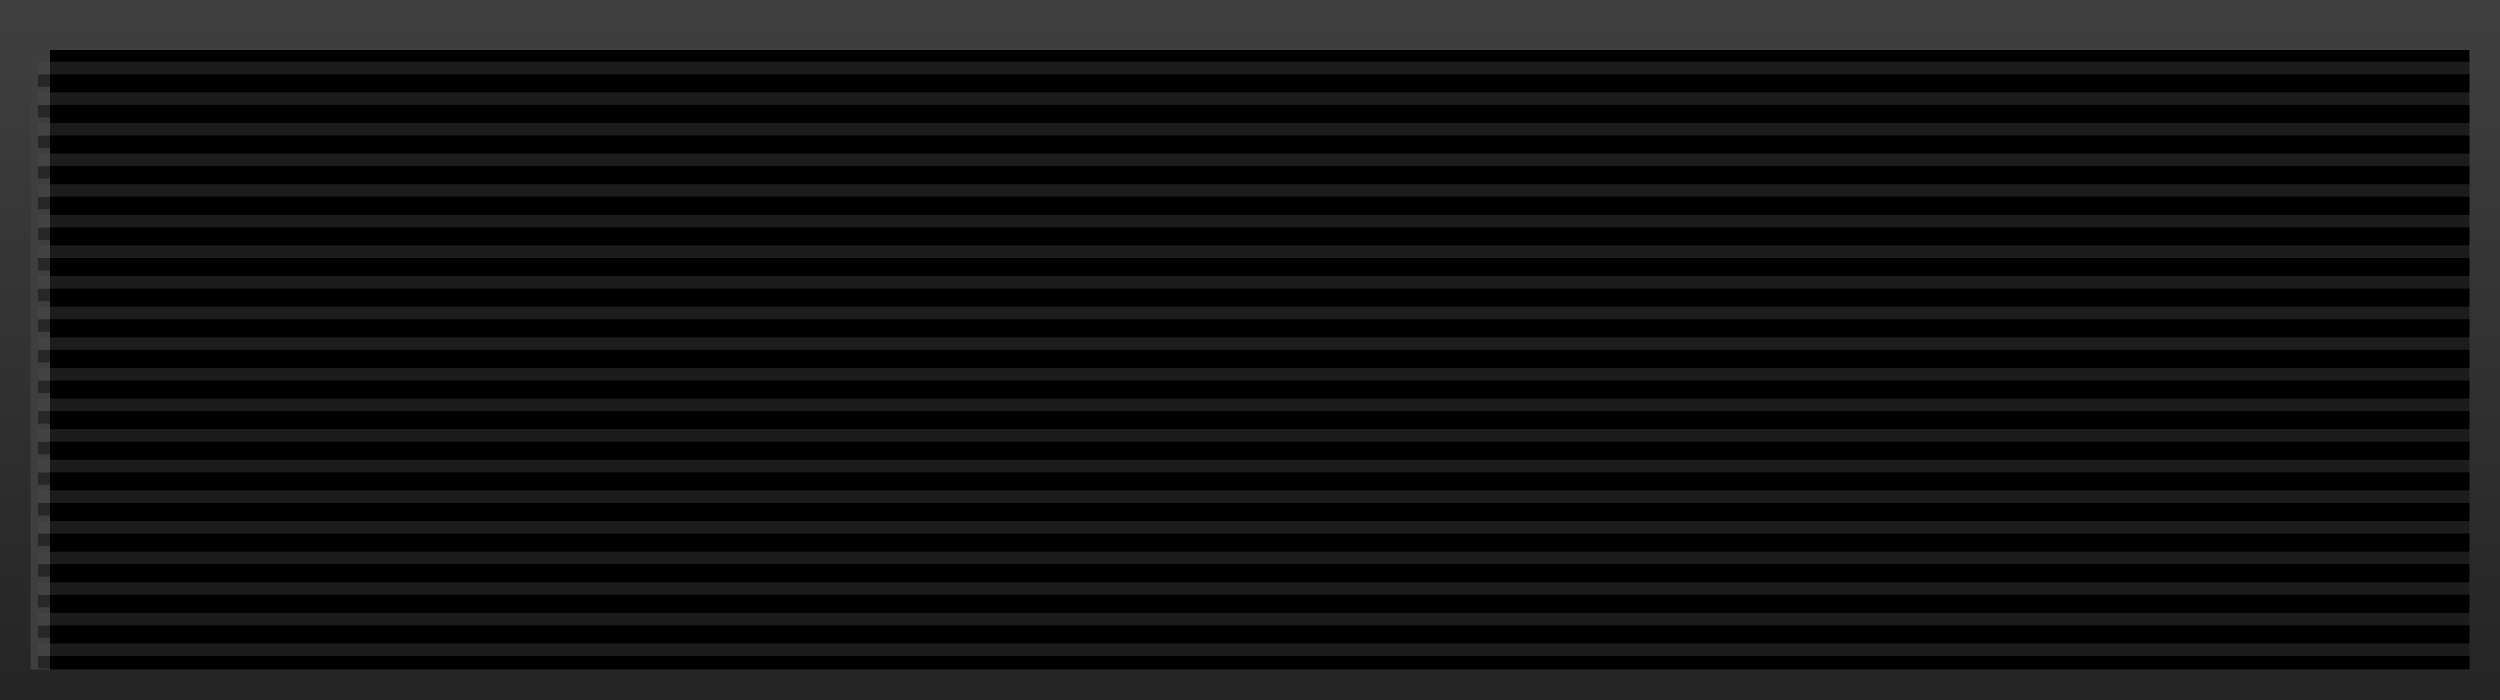 <?xml version="1.0" encoding="UTF-8" standalone="no"?>
<svg width="200px" height="56px" viewBox="0 0 200 56" version="1.1" xmlns="http://www.w3.org/2000/svg" xmlns:xlink="http://www.w3.org/1999/xlink">
    <!-- Generator: Sketch 43.2 (39069) - http://www.bohemiancoding.com/sketch -->
    <title>Button</title>
    <desc>Created with Sketch.</desc>
    <defs>
        <linearGradient x1="50%" y1="0%" x2="50%" y2="100%" id="linearGradient-1">
            <stop stop-color="#3F3F3F" offset="0%"></stop>
            <stop stop-color="#252525" offset="100%"></stop>
        </linearGradient>
        <rect id="path-2" x="0" y="0" width="200" height="56"></rect>
        <filter x="-1.5%" y="-5.4%" width="103.0%" height="110.7%" filterUnits="objectBoundingBox" id="filter-3">
            <feGaussianBlur stdDeviation="1" in="SourceAlpha" result="shadowBlurInner1"></feGaussianBlur>
            <feOffset dx="4" dy="4" in="shadowBlurInner1" result="shadowOffsetInner1"></feOffset>
            <feComposite in="shadowOffsetInner1" in2="SourceAlpha" operator="arithmetic" k2="-1" k3="1" result="shadowInnerInner1"></feComposite>
            <feColorMatrix values="0 0 0 0 0   0 0 0 0 0   0 0 0 0 0  0 0 0 0.471 0" type="matrix" in="shadowInnerInner1"></feColorMatrix>
        </filter>
        <rect id="path-4" x="0" y="2.449" width="194.529" height="1"></rect>
        <filter x="-1.0%" y="-121.4%" width="102.1%" height="585.7%" filterUnits="objectBoundingBox" id="filter-5">
            <feOffset dx="0" dy="1" in="SourceAlpha" result="shadowOffsetOuter1"></feOffset>
            <feGaussianBlur stdDeviation="0.5" in="shadowOffsetOuter1" result="shadowBlurOuter1"></feGaussianBlur>
            <feColorMatrix values="0 0 0 0 0   0 0 0 0 0   0 0 0 0 0  0 0 0 0.5 0" type="matrix" in="shadowBlurOuter1"></feColorMatrix>
        </filter>
        <rect id="path-6" x="0" y="0" width="194.529" height="1"></rect>
        <filter x="-1.0%" y="-121.4%" width="102.1%" height="585.7%" filterUnits="objectBoundingBox" id="filter-7">
            <feOffset dx="0" dy="1" in="SourceAlpha" result="shadowOffsetOuter1"></feOffset>
            <feGaussianBlur stdDeviation="0.5" in="shadowOffsetOuter1" result="shadowBlurOuter1"></feGaussianBlur>
            <feColorMatrix values="0 0 0 0 0   0 0 0 0 0   0 0 0 0 0  0 0 0 0.5 0" type="matrix" in="shadowBlurOuter1"></feColorMatrix>
        </filter>
        <rect id="path-8" x="0" y="4.899" width="194.529" height="1"></rect>
        <filter x="-1.0%" y="-121.4%" width="102.1%" height="585.7%" filterUnits="objectBoundingBox" id="filter-9">
            <feOffset dx="0" dy="1" in="SourceAlpha" result="shadowOffsetOuter1"></feOffset>
            <feGaussianBlur stdDeviation="0.5" in="shadowOffsetOuter1" result="shadowBlurOuter1"></feGaussianBlur>
            <feColorMatrix values="0 0 0 0 0   0 0 0 0 0   0 0 0 0 0  0 0 0 0.5 0" type="matrix" in="shadowBlurOuter1"></feColorMatrix>
        </filter>
        <rect id="path-10" x="0" y="7.348" width="194.529" height="1"></rect>
        <filter x="-1.0%" y="-121.4%" width="102.1%" height="585.7%" filterUnits="objectBoundingBox" id="filter-11">
            <feOffset dx="0" dy="1" in="SourceAlpha" result="shadowOffsetOuter1"></feOffset>
            <feGaussianBlur stdDeviation="0.5" in="shadowOffsetOuter1" result="shadowBlurOuter1"></feGaussianBlur>
            <feColorMatrix values="0 0 0 0 0   0 0 0 0 0   0 0 0 0 0  0 0 0 0.5 0" type="matrix" in="shadowBlurOuter1"></feColorMatrix>
        </filter>
        <rect id="path-12" x="0" y="9.798" width="194.529" height="1"></rect>
        <filter x="-1.0%" y="-121.4%" width="102.1%" height="585.7%" filterUnits="objectBoundingBox" id="filter-13">
            <feOffset dx="0" dy="1" in="SourceAlpha" result="shadowOffsetOuter1"></feOffset>
            <feGaussianBlur stdDeviation="0.5" in="shadowOffsetOuter1" result="shadowBlurOuter1"></feGaussianBlur>
            <feColorMatrix values="0 0 0 0 0   0 0 0 0 0   0 0 0 0 0  0 0 0 0.5 0" type="matrix" in="shadowBlurOuter1"></feColorMatrix>
        </filter>
        <rect id="path-14" x="0" y="12.247" width="194.529" height="1"></rect>
        <filter x="-1.0%" y="-121.4%" width="102.1%" height="585.7%" filterUnits="objectBoundingBox" id="filter-15">
            <feOffset dx="0" dy="1" in="SourceAlpha" result="shadowOffsetOuter1"></feOffset>
            <feGaussianBlur stdDeviation="0.5" in="shadowOffsetOuter1" result="shadowBlurOuter1"></feGaussianBlur>
            <feColorMatrix values="0 0 0 0 0   0 0 0 0 0   0 0 0 0 0  0 0 0 0.5 0" type="matrix" in="shadowBlurOuter1"></feColorMatrix>
        </filter>
        <rect id="path-16" x="0" y="14.697" width="194.529" height="1"></rect>
        <filter x="-1.0%" y="-121.4%" width="102.1%" height="585.7%" filterUnits="objectBoundingBox" id="filter-17">
            <feOffset dx="0" dy="1" in="SourceAlpha" result="shadowOffsetOuter1"></feOffset>
            <feGaussianBlur stdDeviation="0.5" in="shadowOffsetOuter1" result="shadowBlurOuter1"></feGaussianBlur>
            <feColorMatrix values="0 0 0 0 0   0 0 0 0 0   0 0 0 0 0  0 0 0 0.5 0" type="matrix" in="shadowBlurOuter1"></feColorMatrix>
        </filter>
        <rect id="path-18" x="0" y="17.146" width="194.529" height="1"></rect>
        <filter x="-1.0%" y="-121.4%" width="102.1%" height="585.7%" filterUnits="objectBoundingBox" id="filter-19">
            <feOffset dx="0" dy="1" in="SourceAlpha" result="shadowOffsetOuter1"></feOffset>
            <feGaussianBlur stdDeviation="0.5" in="shadowOffsetOuter1" result="shadowBlurOuter1"></feGaussianBlur>
            <feColorMatrix values="0 0 0 0 0   0 0 0 0 0   0 0 0 0 0  0 0 0 0.5 0" type="matrix" in="shadowBlurOuter1"></feColorMatrix>
        </filter>
        <rect id="path-20" x="0" y="19.596" width="194.529" height="1"></rect>
        <filter x="-1.0%" y="-121.4%" width="102.1%" height="585.7%" filterUnits="objectBoundingBox" id="filter-21">
            <feOffset dx="0" dy="1" in="SourceAlpha" result="shadowOffsetOuter1"></feOffset>
            <feGaussianBlur stdDeviation="0.5" in="shadowOffsetOuter1" result="shadowBlurOuter1"></feGaussianBlur>
            <feColorMatrix values="0 0 0 0 0   0 0 0 0 0   0 0 0 0 0  0 0 0 0.5 0" type="matrix" in="shadowBlurOuter1"></feColorMatrix>
        </filter>
        <rect id="path-22" x="0" y="22.045" width="194.529" height="1"></rect>
        <filter x="-1.0%" y="-121.4%" width="102.1%" height="585.7%" filterUnits="objectBoundingBox" id="filter-23">
            <feOffset dx="0" dy="1" in="SourceAlpha" result="shadowOffsetOuter1"></feOffset>
            <feGaussianBlur stdDeviation="0.5" in="shadowOffsetOuter1" result="shadowBlurOuter1"></feGaussianBlur>
            <feColorMatrix values="0 0 0 0 0   0 0 0 0 0   0 0 0 0 0  0 0 0 0.5 0" type="matrix" in="shadowBlurOuter1"></feColorMatrix>
        </filter>
        <rect id="path-24" x="0" y="24.495" width="194.529" height="1"></rect>
        <filter x="-1.0%" y="-121.4%" width="102.1%" height="585.7%" filterUnits="objectBoundingBox" id="filter-25">
            <feOffset dx="0" dy="1" in="SourceAlpha" result="shadowOffsetOuter1"></feOffset>
            <feGaussianBlur stdDeviation="0.5" in="shadowOffsetOuter1" result="shadowBlurOuter1"></feGaussianBlur>
            <feColorMatrix values="0 0 0 0 0   0 0 0 0 0   0 0 0 0 0  0 0 0 0.5 0" type="matrix" in="shadowBlurOuter1"></feColorMatrix>
        </filter>
        <rect id="path-26" x="0" y="26.944" width="194.529" height="1"></rect>
        <filter x="-1.0%" y="-121.4%" width="102.1%" height="585.7%" filterUnits="objectBoundingBox" id="filter-27">
            <feOffset dx="0" dy="1" in="SourceAlpha" result="shadowOffsetOuter1"></feOffset>
            <feGaussianBlur stdDeviation="0.5" in="shadowOffsetOuter1" result="shadowBlurOuter1"></feGaussianBlur>
            <feColorMatrix values="0 0 0 0 0   0 0 0 0 0   0 0 0 0 0  0 0 0 0.5 0" type="matrix" in="shadowBlurOuter1"></feColorMatrix>
        </filter>
        <rect id="path-28" x="0" y="29.394" width="194.529" height="1"></rect>
        <filter x="-1.0%" y="-121.4%" width="102.1%" height="585.7%" filterUnits="objectBoundingBox" id="filter-29">
            <feOffset dx="0" dy="1" in="SourceAlpha" result="shadowOffsetOuter1"></feOffset>
            <feGaussianBlur stdDeviation="0.5" in="shadowOffsetOuter1" result="shadowBlurOuter1"></feGaussianBlur>
            <feColorMatrix values="0 0 0 0 0   0 0 0 0 0   0 0 0 0 0  0 0 0 0.5 0" type="matrix" in="shadowBlurOuter1"></feColorMatrix>
        </filter>
        <rect id="path-30" x="0" y="31.843" width="194.529" height="1"></rect>
        <filter x="-1.0%" y="-121.4%" width="102.1%" height="585.7%" filterUnits="objectBoundingBox" id="filter-31">
            <feOffset dx="0" dy="1" in="SourceAlpha" result="shadowOffsetOuter1"></feOffset>
            <feGaussianBlur stdDeviation="0.5" in="shadowOffsetOuter1" result="shadowBlurOuter1"></feGaussianBlur>
            <feColorMatrix values="0 0 0 0 0   0 0 0 0 0   0 0 0 0 0  0 0 0 0.5 0" type="matrix" in="shadowBlurOuter1"></feColorMatrix>
        </filter>
        <rect id="path-32" x="0" y="34.293" width="194.529" height="1"></rect>
        <filter x="-1.0%" y="-121.4%" width="102.1%" height="585.7%" filterUnits="objectBoundingBox" id="filter-33">
            <feOffset dx="0" dy="1" in="SourceAlpha" result="shadowOffsetOuter1"></feOffset>
            <feGaussianBlur stdDeviation="0.5" in="shadowOffsetOuter1" result="shadowBlurOuter1"></feGaussianBlur>
            <feColorMatrix values="0 0 0 0 0   0 0 0 0 0   0 0 0 0 0  0 0 0 0.5 0" type="matrix" in="shadowBlurOuter1"></feColorMatrix>
        </filter>
        <rect id="path-34" x="0" y="36.742" width="194.529" height="1"></rect>
        <filter x="-1.0%" y="-121.4%" width="102.1%" height="585.7%" filterUnits="objectBoundingBox" id="filter-35">
            <feOffset dx="0" dy="1" in="SourceAlpha" result="shadowOffsetOuter1"></feOffset>
            <feGaussianBlur stdDeviation="0.5" in="shadowOffsetOuter1" result="shadowBlurOuter1"></feGaussianBlur>
            <feColorMatrix values="0 0 0 0 0   0 0 0 0 0   0 0 0 0 0  0 0 0 0.5 0" type="matrix" in="shadowBlurOuter1"></feColorMatrix>
        </filter>
        <rect id="path-36" x="0" y="39.192" width="194.529" height="1"></rect>
        <filter x="-1.0%" y="-121.4%" width="102.1%" height="585.7%" filterUnits="objectBoundingBox" id="filter-37">
            <feOffset dx="0" dy="1" in="SourceAlpha" result="shadowOffsetOuter1"></feOffset>
            <feGaussianBlur stdDeviation="0.5" in="shadowOffsetOuter1" result="shadowBlurOuter1"></feGaussianBlur>
            <feColorMatrix values="0 0 0 0 0   0 0 0 0 0   0 0 0 0 0  0 0 0 0.5 0" type="matrix" in="shadowBlurOuter1"></feColorMatrix>
        </filter>
        <rect id="path-38" x="0" y="41.641" width="194.529" height="1"></rect>
        <filter x="-1.0%" y="-121.4%" width="102.1%" height="585.7%" filterUnits="objectBoundingBox" id="filter-39">
            <feOffset dx="0" dy="1" in="SourceAlpha" result="shadowOffsetOuter1"></feOffset>
            <feGaussianBlur stdDeviation="0.5" in="shadowOffsetOuter1" result="shadowBlurOuter1"></feGaussianBlur>
            <feColorMatrix values="0 0 0 0 0   0 0 0 0 0   0 0 0 0 0  0 0 0 0.5 0" type="matrix" in="shadowBlurOuter1"></feColorMatrix>
        </filter>
        <rect id="path-40" x="0" y="44.09" width="194.529" height="1"></rect>
        <filter x="-1.0%" y="-121.4%" width="102.1%" height="585.7%" filterUnits="objectBoundingBox" id="filter-41">
            <feOffset dx="0" dy="1" in="SourceAlpha" result="shadowOffsetOuter1"></feOffset>
            <feGaussianBlur stdDeviation="0.5" in="shadowOffsetOuter1" result="shadowBlurOuter1"></feGaussianBlur>
            <feColorMatrix values="0 0 0 0 0   0 0 0 0 0   0 0 0 0 0  0 0 0 0.5 0" type="matrix" in="shadowBlurOuter1"></feColorMatrix>
        </filter>
        <rect id="path-42" x="0" y="46.54" width="194.529" height="1"></rect>
        <filter x="-1.0%" y="-121.4%" width="102.1%" height="585.7%" filterUnits="objectBoundingBox" id="filter-43">
            <feOffset dx="0" dy="1" in="SourceAlpha" result="shadowOffsetOuter1"></feOffset>
            <feGaussianBlur stdDeviation="0.5" in="shadowOffsetOuter1" result="shadowBlurOuter1"></feGaussianBlur>
            <feColorMatrix values="0 0 0 0 0   0 0 0 0 0   0 0 0 0 0  0 0 0 0.5 0" type="matrix" in="shadowBlurOuter1"></feColorMatrix>
        </filter>
    </defs>
    <g id="V2" stroke="none" stroke-width="1" fill="none" fill-rule="evenodd">
        <g id="PNG's" transform="translate(-170, -656)">
            <g id="Choose" transform="translate(170, 656)">
                <g id="Button">
                    <g id="Rectangle-4">
                        <use fill="#3E3E3E" fill-rule="evenodd" xlink:href="#path-2"></use>
                        <use fill="black" fill-opacity="1" filter="url(#filter-3)" xlink:href="#path-2"></use>
                        <rect stroke="url(#linearGradient-1)" stroke-width="2.446" x="1.223" y="1.223" width="197.554" height="53.554"></rect>
                    </g>
                    <g id="Group-3" opacity="0.372" transform="translate(3.04, 4.941)">
                        <g id="Rectangle-16">
                            <use fill="black" fill-opacity="1" filter="url(#filter-5)" xlink:href="#path-4"></use>
                            <use fill="#4B4B4B" fill-rule="evenodd" xlink:href="#path-4"></use>
                        </g>
                        <g id="Rectangle-16-Copy-19">
                            <use fill="black" fill-opacity="1" filter="url(#filter-7)" xlink:href="#path-6"></use>
                            <use fill="#4B4B4B" fill-rule="evenodd" xlink:href="#path-6"></use>
                        </g>
                        <g id="Rectangle-16-Copy">
                            <use fill="black" fill-opacity="1" filter="url(#filter-9)" xlink:href="#path-8"></use>
                            <use fill="#4B4B4B" fill-rule="evenodd" xlink:href="#path-8"></use>
                        </g>
                        <g id="Rectangle-16-Copy-2">
                            <use fill="black" fill-opacity="1" filter="url(#filter-11)" xlink:href="#path-10"></use>
                            <use fill="#4B4B4B" fill-rule="evenodd" xlink:href="#path-10"></use>
                        </g>
                        <g id="Rectangle-16-Copy-3">
                            <use fill="black" fill-opacity="1" filter="url(#filter-13)" xlink:href="#path-12"></use>
                            <use fill="#4B4B4B" fill-rule="evenodd" xlink:href="#path-12"></use>
                        </g>
                        <g id="Rectangle-16-Copy-4">
                            <use fill="black" fill-opacity="1" filter="url(#filter-15)" xlink:href="#path-14"></use>
                            <use fill="#4B4B4B" fill-rule="evenodd" xlink:href="#path-14"></use>
                        </g>
                        <g id="Rectangle-16-Copy-5">
                            <use fill="black" fill-opacity="1" filter="url(#filter-17)" xlink:href="#path-16"></use>
                            <use fill="#4B4B4B" fill-rule="evenodd" xlink:href="#path-16"></use>
                        </g>
                        <g id="Rectangle-16-Copy-6">
                            <use fill="black" fill-opacity="1" filter="url(#filter-19)" xlink:href="#path-18"></use>
                            <use fill="#4B4B4B" fill-rule="evenodd" xlink:href="#path-18"></use>
                        </g>
                        <g id="Rectangle-16-Copy-7">
                            <use fill="black" fill-opacity="1" filter="url(#filter-21)" xlink:href="#path-20"></use>
                            <use fill="#4B4B4B" fill-rule="evenodd" xlink:href="#path-20"></use>
                        </g>
                        <g id="Rectangle-16-Copy-8">
                            <use fill="black" fill-opacity="1" filter="url(#filter-23)" xlink:href="#path-22"></use>
                            <use fill="#4B4B4B" fill-rule="evenodd" xlink:href="#path-22"></use>
                        </g>
                        <g id="Rectangle-16-Copy-9">
                            <use fill="black" fill-opacity="1" filter="url(#filter-25)" xlink:href="#path-24"></use>
                            <use fill="#4B4B4B" fill-rule="evenodd" xlink:href="#path-24"></use>
                        </g>
                        <g id="Rectangle-16-Copy-10">
                            <use fill="black" fill-opacity="1" filter="url(#filter-27)" xlink:href="#path-26"></use>
                            <use fill="#4B4B4B" fill-rule="evenodd" xlink:href="#path-26"></use>
                        </g>
                        <g id="Rectangle-16-Copy-11">
                            <use fill="black" fill-opacity="1" filter="url(#filter-29)" xlink:href="#path-28"></use>
                            <use fill="#4B4B4B" fill-rule="evenodd" xlink:href="#path-28"></use>
                        </g>
                        <g id="Rectangle-16-Copy-12">
                            <use fill="black" fill-opacity="1" filter="url(#filter-31)" xlink:href="#path-30"></use>
                            <use fill="#4B4B4B" fill-rule="evenodd" xlink:href="#path-30"></use>
                        </g>
                        <g id="Rectangle-16-Copy-13">
                            <use fill="black" fill-opacity="1" filter="url(#filter-33)" xlink:href="#path-32"></use>
                            <use fill="#4B4B4B" fill-rule="evenodd" xlink:href="#path-32"></use>
                        </g>
                        <g id="Rectangle-16-Copy-14">
                            <use fill="black" fill-opacity="1" filter="url(#filter-35)" xlink:href="#path-34"></use>
                            <use fill="#4B4B4B" fill-rule="evenodd" xlink:href="#path-34"></use>
                        </g>
                        <g id="Rectangle-16-Copy-15">
                            <use fill="black" fill-opacity="1" filter="url(#filter-37)" xlink:href="#path-36"></use>
                            <use fill="#4B4B4B" fill-rule="evenodd" xlink:href="#path-36"></use>
                        </g>
                        <g id="Rectangle-16-Copy-16">
                            <use fill="black" fill-opacity="1" filter="url(#filter-39)" xlink:href="#path-38"></use>
                            <use fill="#4B4B4B" fill-rule="evenodd" xlink:href="#path-38"></use>
                        </g>
                        <g id="Rectangle-16-Copy-17">
                            <use fill="black" fill-opacity="1" filter="url(#filter-41)" xlink:href="#path-40"></use>
                            <use fill="#4B4B4B" fill-rule="evenodd" xlink:href="#path-40"></use>
                        </g>
                        <g id="Rectangle-16-Copy-18">
                            <use fill="black" fill-opacity="1" filter="url(#filter-43)" xlink:href="#path-42"></use>
                            <use fill="#4B4B4B" fill-rule="evenodd" xlink:href="#path-42"></use>
                        </g>
                    </g>
                </g>
            </g>
        </g>
    </g>
</svg>